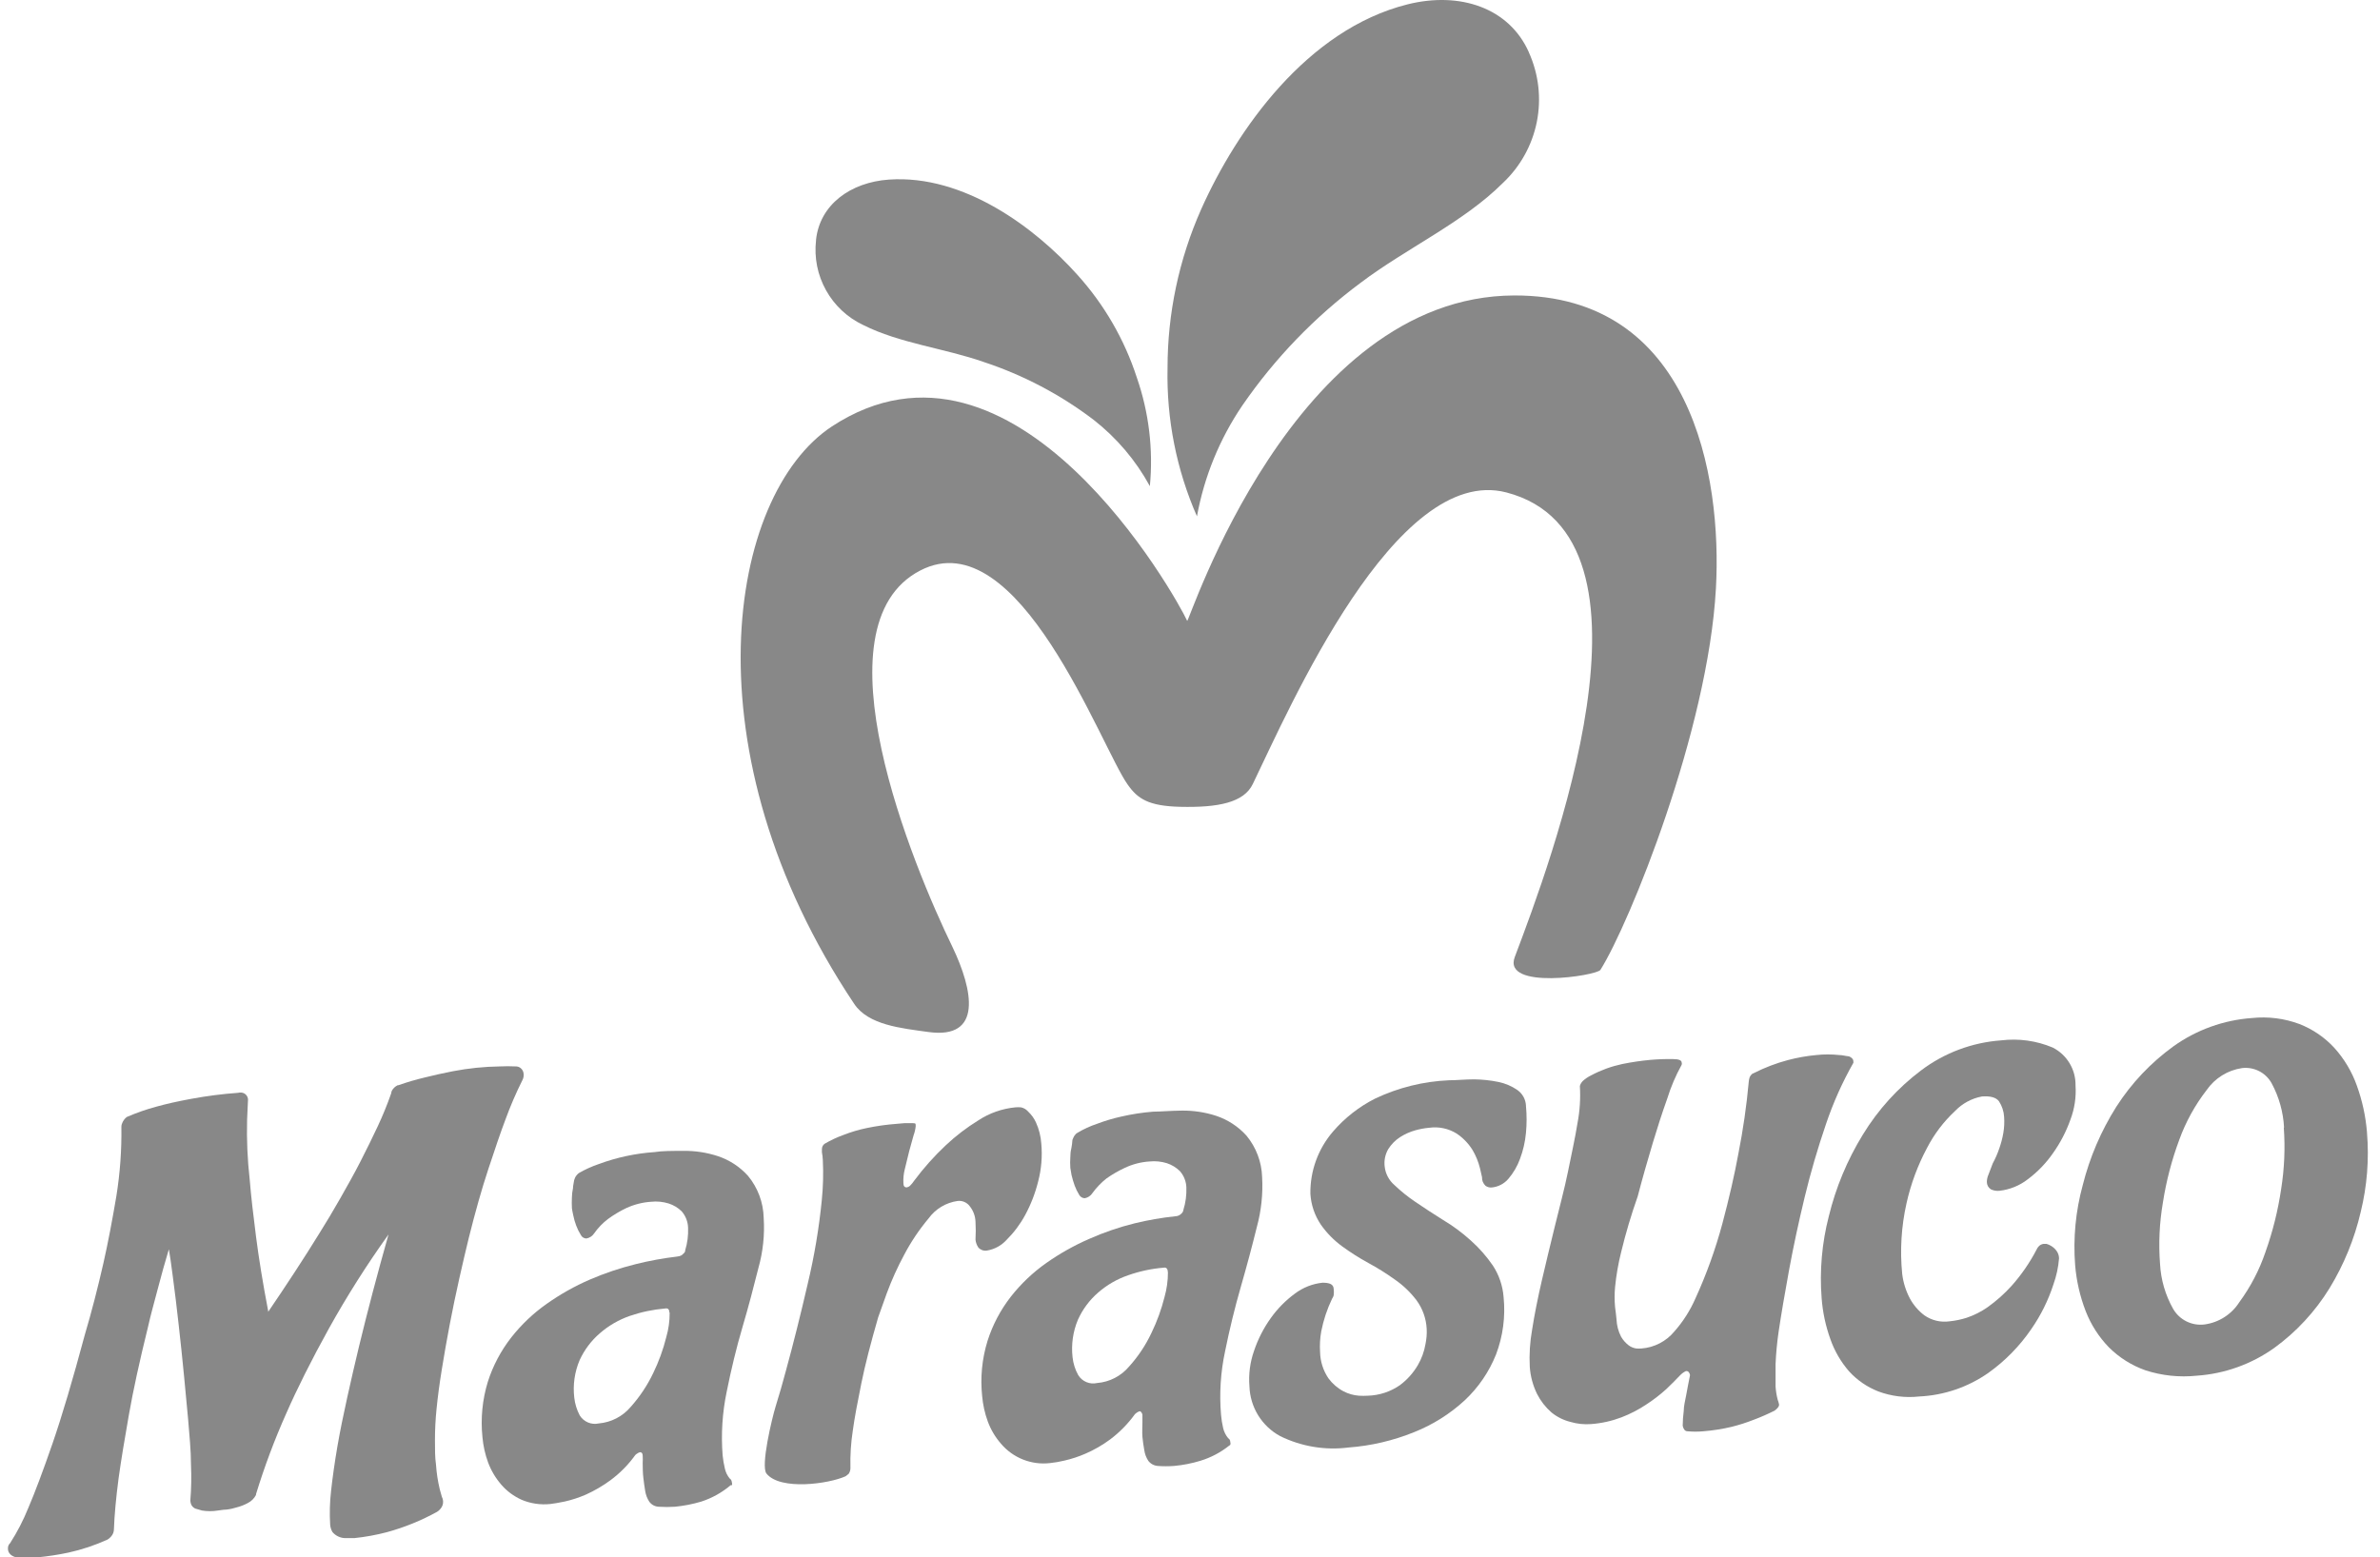 <svg width="110" height="72" viewBox="0 0 110 72" fill="none" xmlns="http://www.w3.org/2000/svg">
<path d="M44.022 43.782C42.208 40.052 37.583 28.933 42.534 26.375C47.087 24.011 50.89 34.562 52.124 36.279C52.583 36.932 53.085 37.265 54.542 37.301C56.302 37.343 57.493 37.107 57.904 36.243C59.597 32.748 64.494 21.436 69.621 22.766C77.385 24.785 71.635 39.943 70.014 44.236C69.41 45.796 73.811 45.106 73.969 44.84C75.311 42.706 78.945 33.758 79.307 27.21C79.598 21.98 78.159 13.636 69.984 13.66C59.754 13.691 54.941 28.848 54.869 28.703C54.385 27.639 46.918 14.174 38.453 19.712C33.616 22.899 31.706 34.786 39.481 46.413C40.134 47.392 41.652 47.537 42.909 47.712C45.431 48.063 44.977 45.778 44.022 43.782Z" fill="#888888"/>
<path d="M70.661 2.42C71.117 3.428 71.246 4.553 71.029 5.638C70.812 6.722 70.26 7.712 69.452 8.467C67.638 10.28 64.978 11.49 62.886 13.074C60.765 14.651 58.918 16.567 57.42 18.745C56.371 20.289 55.656 22.036 55.322 23.872C54.376 21.715 53.911 19.377 53.962 17.022C53.96 14.492 54.489 11.989 55.516 9.676C57.154 6 60.413 1.362 65.056 0.201C67.475 -0.403 69.748 0.359 70.661 2.414" fill="#888888"/>
<path d="M37.716 11.109C37.624 11.908 37.785 12.716 38.177 13.419C38.568 14.122 39.17 14.684 39.898 15.027C41.579 15.873 43.659 16.103 45.455 16.732C47.289 17.336 49.009 18.241 50.546 19.41C51.612 20.244 52.497 21.287 53.145 22.476C53.307 20.777 53.101 19.063 52.541 17.451C51.969 15.691 51.031 14.072 49.79 12.699C47.837 10.522 44.548 8.062 41.083 8.303C39.3 8.43 37.891 9.464 37.716 11.085" fill="#888888"/>
<path d="M16.342 71.111H15.967C15.852 71.111 15.738 71.085 15.634 71.036C15.529 70.987 15.437 70.916 15.363 70.827C15.305 70.725 15.27 70.611 15.26 70.495C15.228 69.97 15.242 69.444 15.302 68.922C15.369 68.318 15.466 67.617 15.593 66.879C15.72 66.141 15.877 65.385 16.052 64.593C16.227 63.801 16.403 63.039 16.59 62.26C16.983 60.633 17.443 58.886 17.957 57.072C16.96 58.462 16.044 59.907 15.212 61.401C14.389 62.888 13.724 64.219 13.229 65.349C12.688 66.563 12.221 67.809 11.832 69.08V69.116C11.747 69.278 11.614 69.409 11.451 69.491C11.296 69.574 11.132 69.639 10.961 69.684C10.798 69.737 10.63 69.774 10.459 69.793C10.302 69.793 10.175 69.829 10.072 69.835C9.828 69.875 9.579 69.875 9.335 69.835L9.129 69.775C9.062 69.765 8.998 69.738 8.945 69.695C8.892 69.653 8.851 69.597 8.827 69.533C8.81 69.482 8.8 69.429 8.797 69.376C8.842 68.825 8.852 68.272 8.827 67.719C8.827 67.054 8.754 66.347 8.694 65.609C8.652 65.126 8.591 64.485 8.512 63.674C8.434 62.864 8.349 62.054 8.259 61.256C8.168 60.458 8.077 59.66 7.98 58.964C7.914 58.438 7.853 58.039 7.805 57.755C7.624 58.36 7.454 58.964 7.297 59.569C7.14 60.174 6.965 60.778 6.832 61.383C6.451 62.925 6.154 64.285 5.955 65.422C5.755 66.558 5.592 67.544 5.483 68.33C5.362 69.249 5.29 70.041 5.266 70.688C5.268 70.821 5.218 70.949 5.127 71.045C5.082 71.098 5.029 71.143 4.969 71.178C4.388 71.443 3.78 71.646 3.156 71.782C2.686 71.881 2.212 71.954 1.735 72H1.348H1.009C0.943 71.991 0.876 71.991 0.81 72H0.743C0.423 71.915 0.374 71.716 0.368 71.631V71.583C0.366 71.539 0.373 71.495 0.39 71.454C0.407 71.413 0.432 71.377 0.465 71.347C0.798 70.829 1.081 70.28 1.311 69.709C1.614 69.001 1.989 68.004 2.424 66.746C2.859 65.488 3.361 63.795 3.917 61.721C4.238 60.639 4.522 59.527 4.776 58.414C4.994 57.453 5.193 56.395 5.381 55.282C5.549 54.231 5.626 53.167 5.61 52.102C5.608 52.041 5.62 51.981 5.647 51.927C5.69 51.815 5.763 51.717 5.858 51.642C6.307 51.447 6.77 51.286 7.243 51.159C7.678 51.038 8.21 50.917 8.839 50.802C9.555 50.669 10.277 50.576 11.004 50.524C11.075 50.506 11.15 50.506 11.221 50.524C11.289 50.544 11.348 50.584 11.391 50.64C11.435 50.695 11.46 50.762 11.463 50.832C11.463 50.868 11.463 50.899 11.421 51.757C11.396 52.688 11.437 53.62 11.542 54.545C11.602 55.294 11.705 56.171 11.832 57.163C11.959 58.154 12.146 59.315 12.394 60.609C12.394 60.609 12.394 60.609 12.394 60.651C13.216 59.442 14.014 58.233 14.758 57.024C15.079 56.516 15.405 55.965 15.726 55.403C16.046 54.841 16.366 54.273 16.657 53.704C16.947 53.136 17.219 52.586 17.473 52.041C17.699 51.556 17.901 51.06 18.078 50.554C18.083 50.513 18.093 50.472 18.108 50.433C18.169 50.32 18.264 50.229 18.38 50.173H18.41C18.816 50.03 19.23 49.909 19.65 49.81C20.03 49.714 20.466 49.617 20.931 49.526C21.649 49.388 22.377 49.313 23.108 49.303C23.348 49.291 23.588 49.291 23.828 49.303C23.91 49.299 23.991 49.325 24.057 49.375C24.099 49.408 24.134 49.449 24.159 49.496C24.183 49.543 24.198 49.594 24.202 49.647C24.212 49.75 24.191 49.853 24.142 49.944C23.848 50.533 23.587 51.139 23.362 51.757C23.132 52.362 22.872 53.136 22.57 54.049C22.268 54.962 21.965 56.032 21.663 57.247C21.53 57.785 21.385 58.414 21.228 59.109C21.07 59.805 20.925 60.512 20.786 61.232C20.647 61.951 20.526 62.665 20.417 63.33C20.309 63.995 20.23 64.6 20.176 65.144C20.127 65.622 20.103 66.102 20.103 66.583C20.103 67.006 20.103 67.381 20.151 67.713C20.177 68.1 20.236 68.485 20.327 68.862C20.363 69.001 20.399 69.116 20.424 69.207C20.455 69.264 20.474 69.328 20.478 69.394C20.484 69.46 20.476 69.526 20.455 69.588C20.434 69.65 20.401 69.708 20.357 69.757C20.314 69.813 20.26 69.86 20.2 69.896C19.471 70.298 18.698 70.612 17.896 70.833C17.396 70.965 16.887 71.058 16.372 71.111" fill="#888888"/>
<path d="M35.297 56.31C35.347 57.086 35.265 57.865 35.055 58.614C34.838 59.484 34.59 60.428 34.312 61.371C34.033 62.314 33.792 63.324 33.586 64.346C33.385 65.311 33.322 66.301 33.399 67.284C33.419 67.488 33.453 67.69 33.501 67.889C33.537 68.06 33.614 68.219 33.725 68.354L33.786 68.409C33.786 68.409 33.822 68.469 33.828 68.548C33.842 68.585 33.842 68.626 33.828 68.662C33.81 68.668 33.791 68.668 33.773 68.662C33.372 69.003 32.908 69.262 32.407 69.424C32.012 69.541 31.607 69.62 31.198 69.66C30.946 69.677 30.694 69.677 30.442 69.66C30.356 69.656 30.273 69.633 30.197 69.592C30.122 69.551 30.057 69.494 30.007 69.424C29.91 69.274 29.847 69.105 29.819 68.928C29.783 68.723 29.759 68.517 29.735 68.324C29.71 68.13 29.704 67.834 29.704 67.641C29.711 67.526 29.711 67.411 29.704 67.296C29.704 67.187 29.65 67.133 29.577 67.139C29.529 67.153 29.484 67.175 29.444 67.205C29.413 67.223 29.385 67.246 29.36 67.272C29.042 67.716 28.656 68.108 28.217 68.433C27.863 68.694 27.482 68.917 27.08 69.098C26.767 69.235 26.441 69.342 26.107 69.418C25.817 69.479 25.593 69.515 25.442 69.533C24.989 69.583 24.531 69.516 24.112 69.34C23.747 69.177 23.422 68.936 23.162 68.632C22.902 68.33 22.697 67.984 22.558 67.611C22.421 67.234 22.333 66.842 22.298 66.444C22.209 65.583 22.293 64.713 22.546 63.886C22.782 63.144 23.149 62.45 23.628 61.836C24.097 61.239 24.651 60.713 25.273 60.276C25.895 59.836 26.562 59.461 27.262 59.158C27.948 58.862 28.658 58.624 29.384 58.444C30.013 58.287 30.651 58.17 31.294 58.094C31.369 58.089 31.441 58.068 31.506 58.033L31.621 57.925C31.637 57.909 31.65 57.89 31.658 57.869C31.667 57.848 31.67 57.826 31.669 57.803C31.772 57.467 31.817 57.115 31.802 56.764C31.795 56.483 31.69 56.214 31.506 56.002C31.336 55.835 31.129 55.711 30.901 55.639C30.642 55.559 30.368 55.532 30.097 55.56C29.7 55.586 29.311 55.685 28.949 55.851C28.654 55.992 28.372 56.16 28.108 56.352C27.856 56.542 27.636 56.771 27.455 57.03C27.414 57.09 27.362 57.142 27.3 57.181C27.239 57.221 27.17 57.247 27.099 57.259C27.045 57.257 26.994 57.241 26.949 57.212C26.904 57.184 26.868 57.144 26.845 57.096C26.76 56.961 26.689 56.817 26.633 56.667C26.573 56.51 26.527 56.348 26.494 56.183C26.458 56.02 26.439 55.911 26.433 55.857C26.424 55.691 26.424 55.526 26.433 55.361C26.435 55.218 26.451 55.077 26.482 54.938C26.482 54.805 26.524 54.678 26.536 54.563L26.578 54.448C26.598 54.404 26.625 54.363 26.657 54.327C26.687 54.29 26.721 54.258 26.76 54.23C27.054 54.061 27.364 53.922 27.685 53.813C28.513 53.508 29.38 53.323 30.261 53.263C30.593 53.208 31.041 53.208 31.585 53.208C32.124 53.2 32.662 53.282 33.175 53.45C33.712 53.627 34.194 53.942 34.572 54.363C35.025 54.91 35.28 55.594 35.297 56.304M30.938 60.681C30.938 60.573 30.895 60.506 30.835 60.494C30.807 60.488 30.778 60.488 30.75 60.494C30.19 60.541 29.638 60.656 29.106 60.839C28.597 61.016 28.127 61.289 27.721 61.643C27.325 61.984 27.008 62.407 26.79 62.882C26.558 63.429 26.472 64.028 26.542 64.618C26.574 64.905 26.66 65.184 26.796 65.44C26.886 65.585 27.019 65.698 27.176 65.764C27.333 65.83 27.506 65.846 27.673 65.809C28.246 65.76 28.777 65.486 29.148 65.047C29.567 64.579 29.917 64.053 30.188 63.487C30.447 62.955 30.65 62.398 30.793 61.824C30.901 61.453 30.954 61.068 30.95 60.681" fill="#888888"/>
<path d="M48.127 52.87C48.181 53.458 48.132 54.052 47.982 54.623C47.847 55.167 47.644 55.691 47.377 56.183C47.148 56.604 46.859 56.989 46.519 57.326C46.282 57.586 45.965 57.758 45.618 57.816C45.545 57.828 45.47 57.822 45.4 57.798C45.331 57.773 45.268 57.732 45.219 57.677C45.145 57.569 45.099 57.444 45.086 57.314C45.102 57.038 45.102 56.761 45.086 56.486C45.078 56.223 44.984 55.971 44.82 55.766C44.756 55.679 44.67 55.611 44.572 55.569C44.473 55.526 44.364 55.511 44.258 55.524C43.991 55.562 43.734 55.653 43.504 55.792C43.273 55.931 43.073 56.116 42.915 56.334C42.482 56.851 42.105 57.412 41.791 58.009C41.482 58.582 41.213 59.176 40.987 59.787C40.781 60.355 40.648 60.73 40.587 60.905C40.249 62.078 39.983 63.094 39.808 63.965C39.632 64.835 39.493 65.561 39.415 66.141C39.327 66.711 39.291 67.288 39.306 67.864C39.308 67.964 39.279 68.061 39.221 68.142L39.082 68.251C38.314 68.602 36.059 68.922 35.424 68.124C35.152 67.774 35.678 65.579 35.847 65.029C36.017 64.478 36.174 63.94 36.319 63.39C36.666 62.125 37.004 60.774 37.335 59.339C37.637 58.072 37.853 56.785 37.982 55.488C38.044 54.871 38.061 54.251 38.03 53.632C38.025 53.512 38.011 53.393 37.988 53.275C37.984 53.225 37.984 53.174 37.988 53.124C37.988 53.077 37.999 53.031 38.02 52.989C38.041 52.947 38.071 52.91 38.109 52.882C38.387 52.718 38.681 52.58 38.985 52.471C39.328 52.337 39.682 52.231 40.043 52.156C40.508 52.058 40.979 51.992 41.452 51.957L41.797 51.927C41.912 51.927 42.039 51.927 42.196 51.927C42.353 51.927 42.311 51.969 42.323 52.06C42.309 52.204 42.277 52.347 42.226 52.483C42.16 52.707 42.093 52.955 42.02 53.227L41.821 54.043C41.764 54.26 41.742 54.484 41.755 54.708C41.755 54.841 41.815 54.901 41.912 54.895C41.963 54.885 42.011 54.862 42.051 54.829C42.128 54.754 42.197 54.671 42.256 54.581C42.693 53.995 43.181 53.449 43.713 52.949C44.173 52.516 44.676 52.132 45.213 51.8C45.727 51.461 46.317 51.254 46.93 51.195C47.017 51.187 47.103 51.187 47.19 51.195C47.32 51.223 47.437 51.293 47.523 51.395C47.673 51.535 47.794 51.703 47.879 51.89C48.02 52.199 48.104 52.531 48.127 52.87Z" fill="#888888"/>
<path d="M58.333 54.418C58.377 55.194 58.295 55.971 58.091 56.721C57.874 57.604 57.626 58.529 57.348 59.496C57.069 60.464 56.828 61.455 56.622 62.471C56.414 63.438 56.351 64.43 56.435 65.416C56.453 65.619 56.485 65.821 56.531 66.02C56.571 66.191 56.649 66.351 56.761 66.486L56.822 66.54C56.849 66.581 56.864 66.63 56.864 66.679C56.876 66.717 56.876 66.757 56.864 66.794C56.852 66.811 56.835 66.824 56.816 66.831C56.417 67.15 55.962 67.39 55.473 67.538C55.079 67.658 54.674 67.737 54.264 67.774C54.013 67.793 53.76 67.793 53.508 67.774C53.423 67.767 53.34 67.743 53.265 67.702C53.19 67.662 53.125 67.606 53.073 67.538C52.974 67.387 52.91 67.215 52.886 67.036C52.849 66.831 52.819 66.625 52.801 66.431C52.783 66.238 52.801 65.942 52.801 65.748C52.801 65.555 52.801 65.446 52.801 65.41C52.801 65.373 52.746 65.24 52.674 65.246C52.624 65.26 52.577 65.282 52.535 65.313C52.506 65.332 52.48 65.355 52.456 65.379C52.135 65.823 51.75 66.216 51.313 66.546C50.959 66.808 50.575 67.03 50.171 67.205C49.857 67.343 49.531 67.45 49.197 67.526C48.98 67.579 48.76 67.618 48.538 67.641C48.113 67.692 47.682 67.636 47.285 67.479C46.887 67.322 46.534 67.067 46.259 66.74C45.997 66.439 45.792 66.092 45.654 65.718C45.517 65.342 45.43 64.95 45.394 64.551C45.302 63.691 45.387 62.82 45.642 61.994C45.877 61.254 46.241 60.562 46.718 59.95C47.189 59.35 47.745 58.822 48.369 58.384C48.991 57.947 49.655 57.574 50.352 57.272C51.026 56.974 51.723 56.735 52.438 56.558C53.057 56.407 53.685 56.298 54.319 56.231C54.391 56.23 54.462 56.209 54.524 56.171C54.57 56.141 54.611 56.105 54.645 56.062C54.674 56.028 54.691 55.986 54.693 55.941C54.798 55.605 54.845 55.253 54.832 54.901C54.824 54.623 54.719 54.356 54.536 54.146C54.365 53.978 54.159 53.852 53.931 53.777C53.672 53.697 53.398 53.67 53.127 53.698C52.731 53.723 52.343 53.824 51.985 53.994C51.688 54.132 51.405 54.296 51.138 54.484C50.89 54.681 50.67 54.911 50.485 55.167C50.445 55.227 50.394 55.279 50.333 55.318C50.273 55.358 50.206 55.385 50.135 55.397C50.081 55.396 50.028 55.38 49.982 55.351C49.937 55.322 49.899 55.282 49.874 55.234C49.792 55.1 49.723 54.958 49.669 54.811C49.611 54.65 49.563 54.487 49.524 54.321C49.496 54.164 49.477 54.055 49.469 53.994C49.457 53.829 49.457 53.664 49.469 53.499C49.468 53.358 49.484 53.218 49.518 53.081C49.542 52.956 49.558 52.828 49.566 52.701L49.614 52.586C49.633 52.541 49.66 52.5 49.693 52.465C49.719 52.427 49.755 52.395 49.796 52.374C50.082 52.202 50.386 52.062 50.703 51.957C51.065 51.819 51.437 51.708 51.815 51.624C52.303 51.511 52.798 51.435 53.297 51.395C53.635 51.395 54.077 51.352 54.615 51.346C55.156 51.339 55.696 51.42 56.211 51.588C56.747 51.767 57.228 52.081 57.608 52.501C58.056 53.042 58.311 53.716 58.333 54.418ZM53.974 58.801C53.974 58.686 53.925 58.626 53.871 58.608C53.841 58.602 53.81 58.602 53.78 58.608C53.221 58.654 52.671 58.772 52.142 58.958C51.633 59.132 51.163 59.403 50.757 59.757C50.357 60.102 50.037 60.532 49.82 61.014C49.591 61.562 49.505 62.159 49.572 62.749C49.603 63.038 49.691 63.318 49.832 63.572C49.921 63.718 50.053 63.832 50.211 63.898C50.368 63.964 50.542 63.979 50.709 63.94C50.993 63.917 51.27 63.838 51.523 63.707C51.776 63.576 52.001 63.397 52.184 63.179C52.604 62.715 52.952 62.191 53.218 61.625C53.477 61.093 53.679 60.536 53.823 59.962C53.928 59.592 53.98 59.21 53.98 58.825" fill="#888888"/>
<path d="M70.528 51.135C70.567 51.547 70.567 51.962 70.528 52.374C70.49 52.788 70.397 53.194 70.25 53.583C70.129 53.917 69.948 54.226 69.718 54.496C69.522 54.729 69.241 54.874 68.938 54.901C68.839 54.908 68.741 54.88 68.66 54.823C68.606 54.772 68.563 54.71 68.534 54.641C68.506 54.572 68.493 54.498 68.497 54.424C68.497 54.424 68.46 54.267 68.4 54.001C68.327 53.71 68.213 53.431 68.061 53.172C67.872 52.865 67.618 52.603 67.318 52.404C66.944 52.173 66.502 52.079 66.066 52.138C65.843 52.157 65.623 52.198 65.407 52.259C65.159 52.329 64.923 52.435 64.706 52.574C64.49 52.715 64.307 52.901 64.168 53.118C64.022 53.363 63.962 53.651 63.998 53.934C64.034 54.261 64.192 54.564 64.44 54.78C64.745 55.072 65.075 55.337 65.425 55.572C65.812 55.839 66.236 56.111 66.695 56.401C67.153 56.674 67.582 56.992 67.977 57.35C68.363 57.694 68.706 58.084 68.999 58.511C69.284 58.947 69.454 59.448 69.494 59.968C69.585 60.868 69.465 61.777 69.144 62.622C68.823 63.425 68.33 64.148 67.699 64.739C67.014 65.37 66.219 65.871 65.353 66.214C64.388 66.605 63.368 66.844 62.33 66.921C61.247 67.06 60.147 66.877 59.167 66.395C58.75 66.169 58.4 65.837 58.15 65.433C57.901 65.028 57.762 64.566 57.747 64.092C57.702 63.539 57.774 62.982 57.958 62.459C58.139 61.917 58.4 61.406 58.732 60.941C59.042 60.505 59.419 60.121 59.851 59.805C60.222 59.525 60.663 59.351 61.126 59.303C61.447 59.303 61.622 59.37 61.64 59.575C61.654 59.679 61.654 59.785 61.64 59.889C61.625 59.944 61.6 59.995 61.568 60.041C61.337 60.521 61.169 61.029 61.066 61.552C61.009 61.869 60.991 62.192 61.012 62.514C61.022 62.945 61.156 63.365 61.398 63.723C61.584 63.975 61.823 64.181 62.1 64.327C62.32 64.441 62.56 64.508 62.807 64.527C62.946 64.535 63.086 64.535 63.224 64.527C63.755 64.511 64.27 64.341 64.706 64.037C65.038 63.788 65.317 63.476 65.528 63.118C65.706 62.814 65.827 62.48 65.885 62.133C65.933 61.902 65.952 61.666 65.939 61.431C65.914 60.955 65.75 60.497 65.468 60.113C65.183 59.738 64.84 59.411 64.452 59.146C64.065 58.869 63.661 58.616 63.243 58.39C62.823 58.161 62.419 57.904 62.033 57.622C61.652 57.344 61.319 57.005 61.048 56.618C60.762 56.194 60.595 55.702 60.564 55.192C60.549 54.137 60.921 53.113 61.61 52.314C62.153 51.683 62.814 51.165 63.557 50.79C64.626 50.282 65.785 49.995 66.967 49.944C67.324 49.944 67.711 49.901 68.122 49.901C68.504 49.905 68.884 49.945 69.259 50.022C69.573 50.087 69.871 50.214 70.135 50.397C70.25 50.479 70.345 50.586 70.413 50.709C70.481 50.833 70.52 50.97 70.528 51.11" fill="#888888"/>
<path d="M85.662 49.103V49.133C85.149 50.038 84.724 50.989 84.392 51.975C84.017 53.075 83.685 54.2 83.407 55.355C83.129 56.51 82.887 57.634 82.687 58.723C82.488 59.811 82.324 60.766 82.204 61.576C82.132 62.071 82.085 62.57 82.064 63.07C82.064 63.493 82.064 63.832 82.064 64.104C82.078 64.308 82.11 64.51 82.161 64.708C82.19 64.785 82.213 64.864 82.228 64.944C82.228 65.017 82.167 65.107 82.022 65.216C81.707 65.374 81.384 65.516 81.055 65.639C80.722 65.77 80.38 65.879 80.033 65.966C79.605 66.067 79.171 66.136 78.733 66.171C78.486 66.194 78.237 66.194 77.989 66.171C77.874 66.171 77.802 66.063 77.772 65.918C77.774 65.687 77.79 65.457 77.82 65.228C77.82 65.017 77.88 64.769 77.935 64.491C77.989 64.213 78.044 63.886 78.11 63.578C78.105 63.537 78.091 63.497 78.068 63.463C78.055 63.435 78.033 63.413 78.005 63.4C77.978 63.386 77.946 63.383 77.917 63.39C77.817 63.438 77.727 63.504 77.651 63.584C77.475 63.771 77.264 63.983 77.01 64.225C76.729 64.48 76.427 64.713 76.109 64.92C75.746 65.165 75.356 65.367 74.948 65.525C74.494 65.698 74.018 65.804 73.533 65.839C73.218 65.863 72.9 65.83 72.596 65.742C72.271 65.663 71.967 65.512 71.707 65.301C71.433 65.062 71.207 64.773 71.042 64.448C70.849 64.055 70.734 63.628 70.704 63.191C70.674 62.616 70.711 62.04 70.812 61.474C70.921 60.778 71.072 60.023 71.26 59.206C71.447 58.39 71.653 57.556 71.865 56.685C72.076 55.814 72.306 54.98 72.469 54.17C72.632 53.36 72.802 52.604 72.91 51.921C73.018 51.357 73.055 50.782 73.019 50.209C73.043 50.12 73.092 50.038 73.158 49.974C73.274 49.869 73.405 49.781 73.545 49.714C73.994 49.475 74.475 49.3 74.972 49.194C75.406 49.105 75.844 49.041 76.284 49C76.63 48.97 76.977 48.958 77.324 48.964C77.584 48.964 77.717 49.018 77.723 49.115C77.738 49.152 77.738 49.193 77.723 49.23C77.448 49.726 77.226 50.248 77.058 50.79C76.816 51.467 76.599 52.144 76.393 52.828C76.157 53.614 75.921 54.436 75.692 55.312C75.392 56.161 75.135 57.025 74.924 57.9C74.792 58.429 74.699 58.966 74.646 59.509C74.618 59.814 74.618 60.122 74.646 60.428C74.676 60.633 74.694 60.821 74.712 60.99C74.723 61.272 74.795 61.549 74.924 61.8C75.014 61.955 75.133 62.09 75.275 62.199C75.379 62.277 75.502 62.327 75.631 62.344C75.708 62.35 75.784 62.35 75.861 62.344C76.156 62.323 76.444 62.242 76.707 62.105C76.97 61.969 77.203 61.781 77.391 61.552C77.79 61.099 78.116 60.587 78.358 60.035C78.869 58.918 79.285 57.761 79.604 56.576C79.918 55.399 80.166 54.317 80.347 53.329C80.564 52.232 80.723 51.124 80.825 50.01C80.83 49.94 80.845 49.871 80.867 49.804C80.886 49.76 80.913 49.719 80.946 49.684C80.971 49.65 81.008 49.627 81.049 49.617C81.552 49.36 82.081 49.158 82.627 49.012C83.061 48.897 83.504 48.818 83.951 48.777C84.3 48.739 84.653 48.739 85.003 48.777C85.16 48.777 85.299 48.825 85.408 48.831C85.517 48.837 85.65 48.946 85.656 49.036L85.662 49.103Z" fill="#888888"/>
<path d="M95.928 50.185C95.964 50.722 95.883 51.26 95.692 51.763C95.497 52.314 95.226 52.834 94.888 53.311C94.567 53.775 94.173 54.183 93.722 54.52C93.342 54.816 92.888 55 92.409 55.053C92.275 55.067 92.139 55.044 92.016 54.986C91.959 54.949 91.911 54.898 91.878 54.838C91.846 54.778 91.829 54.71 91.829 54.641C91.831 54.527 91.856 54.414 91.902 54.309L92.101 53.789C92.224 53.562 92.327 53.326 92.409 53.081C92.489 52.853 92.55 52.618 92.591 52.38C92.633 52.135 92.645 51.885 92.627 51.636C92.613 51.38 92.531 51.132 92.391 50.917C92.258 50.736 91.992 50.663 91.599 50.693C91.126 50.782 90.693 51.017 90.36 51.364C89.834 51.854 89.396 52.431 89.066 53.069C88.635 53.875 88.316 54.735 88.117 55.627C87.876 56.7 87.808 57.804 87.917 58.898C87.965 59.295 88.086 59.681 88.274 60.035C88.438 60.337 88.665 60.601 88.939 60.809C89.28 61.048 89.7 61.148 90.112 61.087C90.379 61.059 90.642 61.005 90.898 60.923C91.242 60.807 91.568 60.642 91.865 60.434C92.271 60.144 92.644 59.812 92.978 59.442C93.431 58.932 93.819 58.367 94.133 57.761C94.151 57.717 94.178 57.676 94.211 57.64C94.271 57.566 94.358 57.518 94.453 57.507H94.586C94.663 57.529 94.736 57.562 94.804 57.604C94.895 57.659 94.975 57.731 95.04 57.816C95.119 57.918 95.163 58.043 95.166 58.172C95.134 58.585 95.046 58.992 94.906 59.382C94.669 60.115 94.325 60.81 93.885 61.443C93.347 62.233 92.673 62.92 91.895 63.475C90.955 64.132 89.849 64.509 88.703 64.563C88.067 64.633 87.423 64.554 86.823 64.333C86.304 64.132 85.838 63.813 85.462 63.402C85.083 62.965 84.79 62.461 84.598 61.915C84.378 61.303 84.241 60.665 84.193 60.016C84.094 58.745 84.206 57.466 84.525 56.231C84.849 54.899 85.379 53.626 86.097 52.459C86.8 51.305 87.715 50.296 88.794 49.484C89.866 48.676 91.149 48.195 92.488 48.099C93.299 48 94.123 48.114 94.876 48.432C95.198 48.596 95.468 48.848 95.654 49.158C95.84 49.468 95.935 49.824 95.928 50.185Z" fill="#888888"/>
<path d="M109.399 52.368C109.501 53.597 109.403 54.834 109.109 56.032C108.819 57.279 108.331 58.471 107.664 59.563C107.003 60.637 106.138 61.572 105.119 62.314C104.064 63.068 102.821 63.514 101.527 63.602C100.73 63.685 99.925 63.601 99.163 63.354C98.526 63.13 97.948 62.767 97.47 62.29C97.002 61.808 96.636 61.236 96.394 60.609C96.133 59.93 95.97 59.218 95.91 58.493C95.813 57.248 95.932 55.996 96.261 54.792C96.583 53.508 97.108 52.284 97.815 51.165C98.513 50.076 99.409 49.129 100.457 48.371C101.523 47.61 102.778 47.158 104.085 47.066C104.828 46.987 105.579 47.083 106.279 47.344C106.892 47.584 107.442 47.96 107.888 48.444C108.345 48.951 108.699 49.542 108.928 50.185C109.181 50.884 109.34 51.614 109.399 52.356M105.566 52.132C105.529 51.415 105.333 50.715 104.992 50.083C104.859 49.842 104.658 49.646 104.413 49.521C104.168 49.396 103.892 49.347 103.619 49.381C103.292 49.43 102.978 49.545 102.698 49.72C102.417 49.895 102.175 50.125 101.987 50.397C101.449 51.093 101.022 51.868 100.723 52.694C100.374 53.632 100.121 54.602 99.967 55.591C99.806 56.531 99.761 57.487 99.834 58.438C99.873 59.167 100.08 59.877 100.439 60.512C100.583 60.763 100.799 60.965 101.058 61.093C101.318 61.221 101.609 61.269 101.896 61.232C102.222 61.187 102.534 61.072 102.81 60.894C103.087 60.717 103.322 60.481 103.498 60.204C104.018 59.496 104.426 58.713 104.707 57.882C105.044 56.935 105.287 55.957 105.433 54.962C105.581 54.026 105.622 53.077 105.554 52.132" fill="#888888"/>
</svg>
